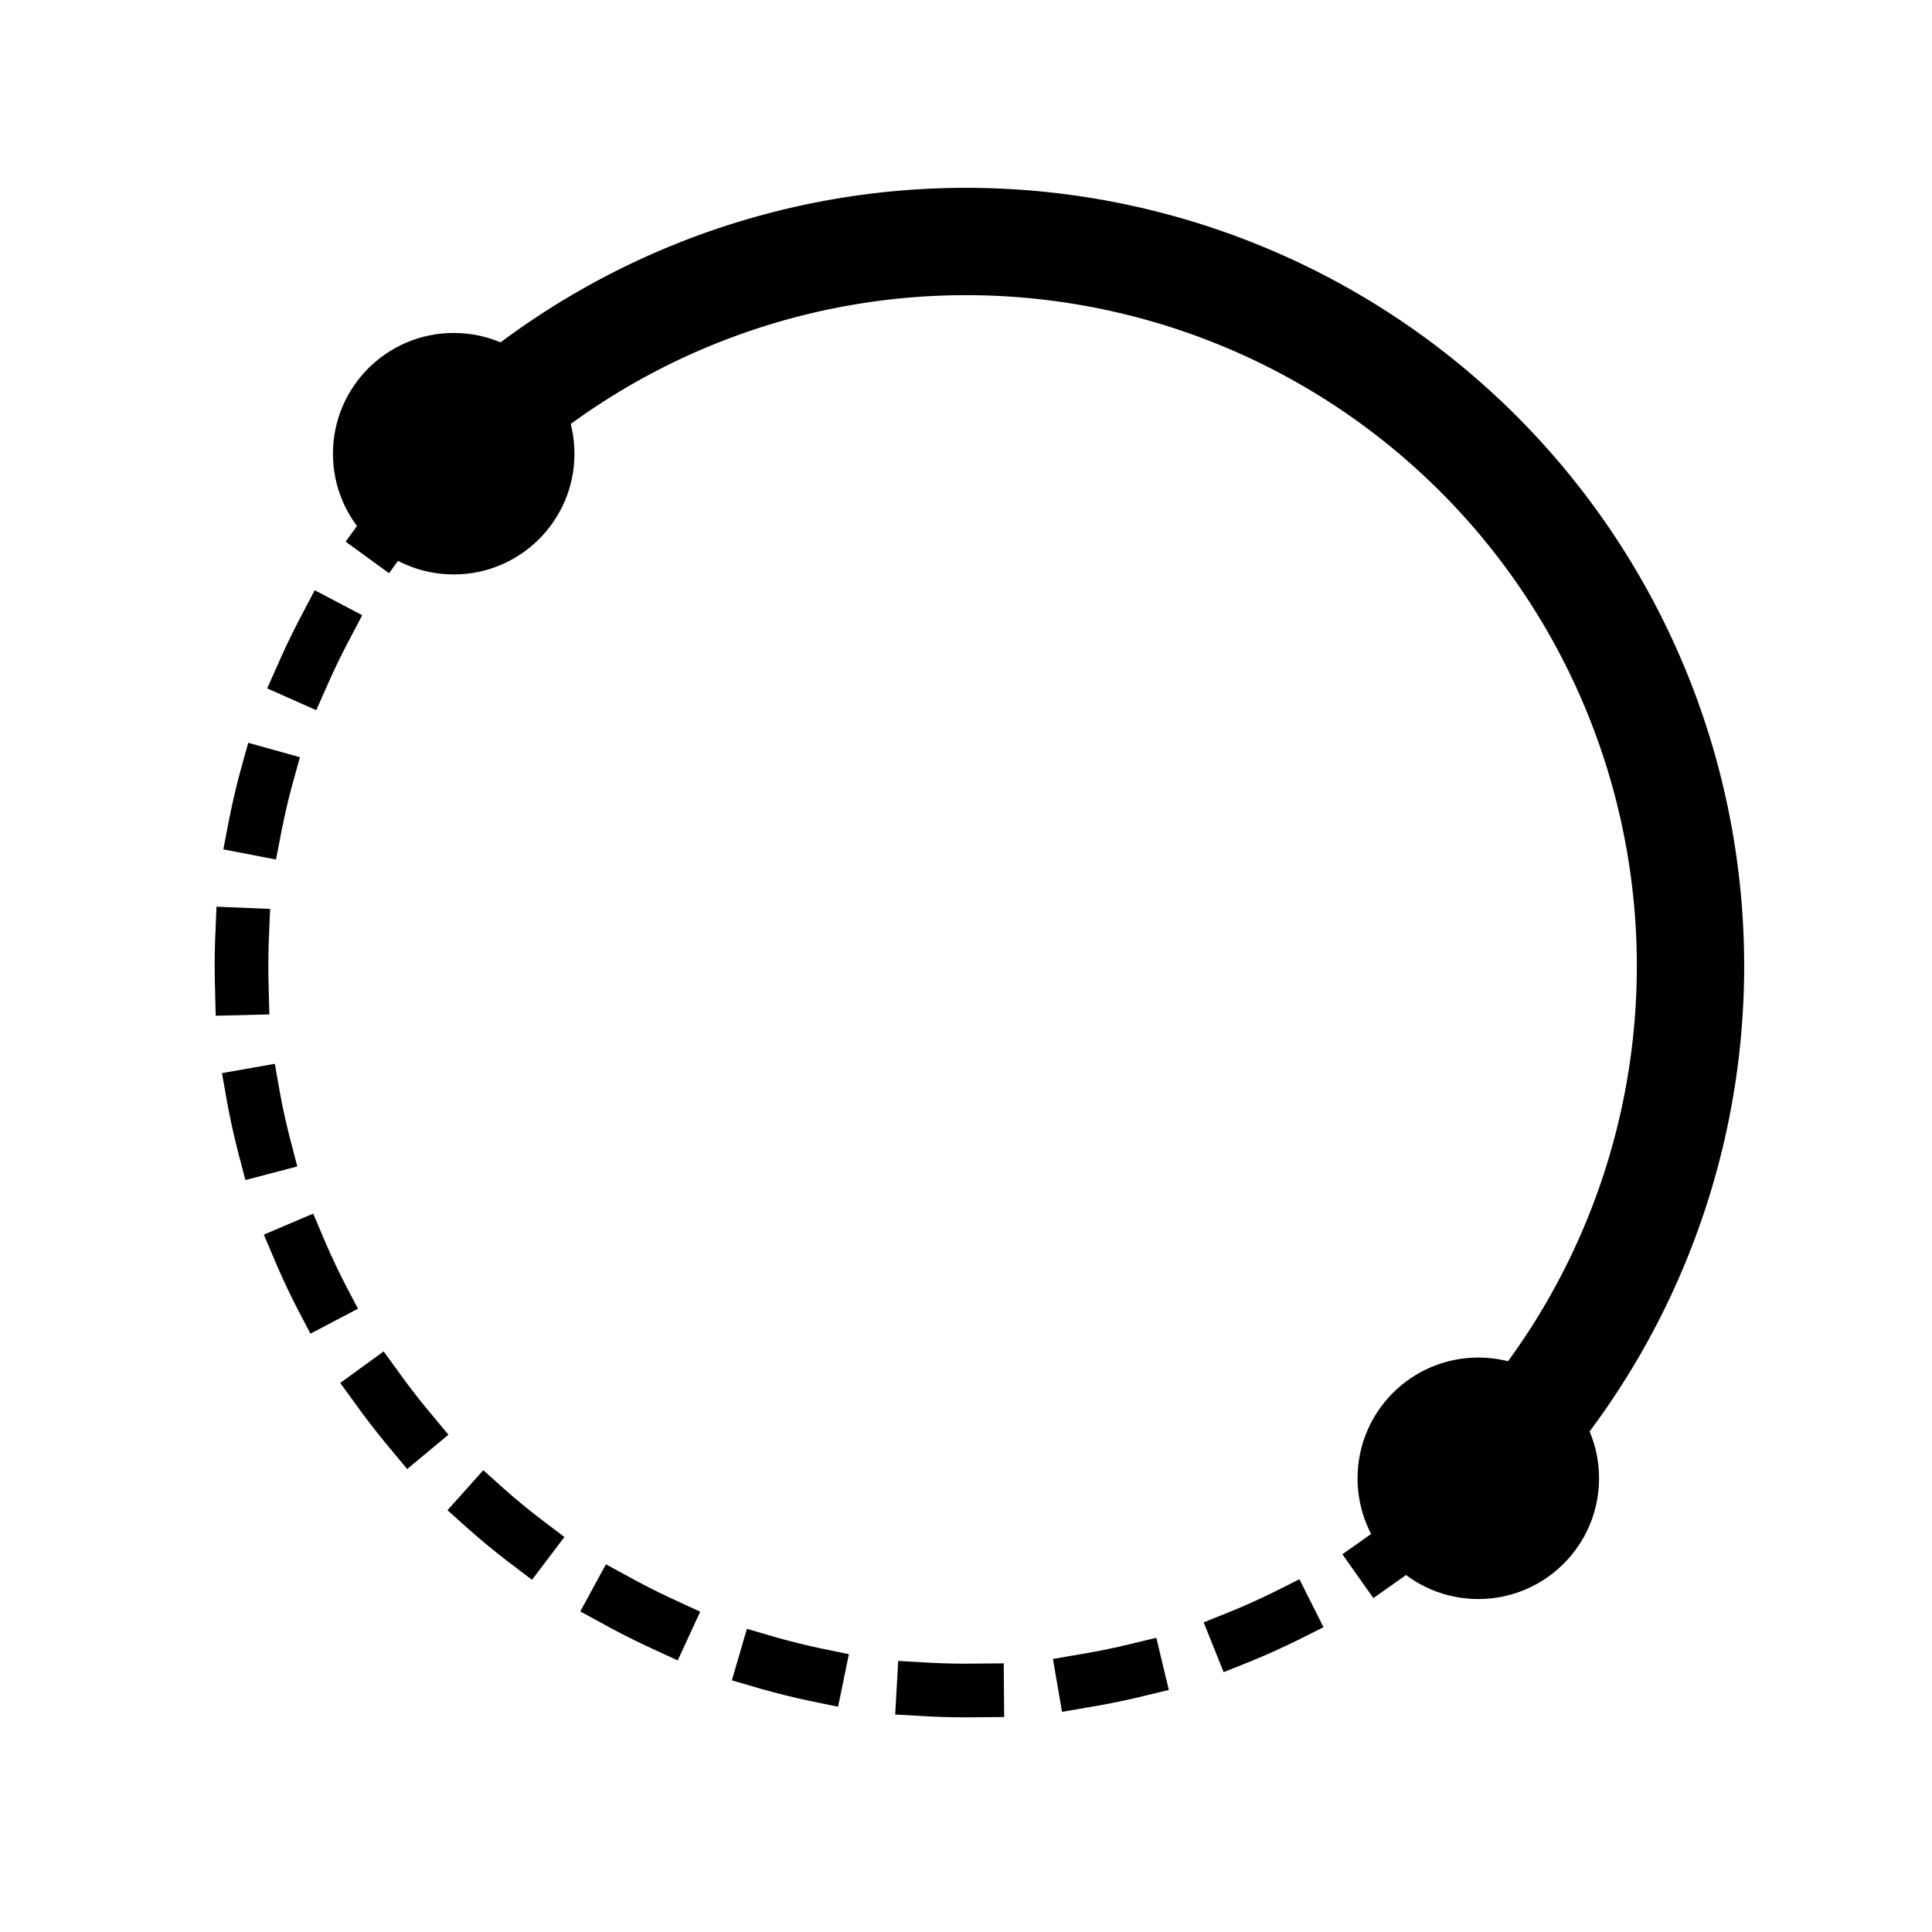 <?xml version="1.0" encoding="UTF-8" standalone="no"?>
<!-- Created with Inkscape (http://www.inkscape.org/) -->

<svg
   width="576"
   height="576"
   viewBox="0 0 152.4 152.4"
   version="1.1"
   id="svg826"
   inkscape:version="1.3.2 (091e20e, 2023-11-25)"
   sodipodi:docname="icon-measurement-circle-arc.svg"
   xmlns:inkscape="http://www.inkscape.org/namespaces/inkscape"
   xmlns:sodipodi="http://sodipodi.sourceforge.net/DTD/sodipodi-0.dtd"
   xmlns="http://www.w3.org/2000/svg"
   xmlns:svg="http://www.w3.org/2000/svg">
  <sodipodi:namedview
     id="namedview828"
     pagecolor="#ffffff"
     bordercolor="#666666"
     borderopacity="1.0"
     inkscape:pageshadow="2"
     inkscape:pageopacity="0.0"
     inkscape:pagecheckerboard="0"
     inkscape:document-units="mm"
     showgrid="true"
     units="px"
     inkscape:zoom="0.62614861"
     inkscape:cx="423.22221"
     inkscape:cy="578.93604"
     inkscape:window-width="1680"
     inkscape:window-height="1021"
     inkscape:window-x="0"
     inkscape:window-y="0"
     inkscape:window-maximized="1"
     inkscape:current-layer="layer1"
     inkscape:showpageshadow="2"
     inkscape:deskcolor="#d1d1d1">
    <inkscape:grid
       type="xygrid"
       id="grid887"
       spacingx="4.763"
       spacingy="4.763"
       originx="0"
       originy="0"
       units="px"
       visible="true"
       empspacing="4" />
  </sodipodi:namedview>
  <defs
     id="defs823" />
  <g
     inkscape:label="Layer 1"
     inkscape:groupmode="layer"
     id="layer1">
    <path
       style="fill:none;fill-rule:evenodd;stroke:#000000;stroke-width:8.467;stroke-linecap:square;stroke-miterlimit:10;stroke-dasharray:none;stroke-dashoffset:0"
       id="circle1"
       sodipodi:type="arc"
       sodipodi:cx="76.199997"
       sodipodi:cy="76.199997"
       sodipodi:rx="57.149994"
       sodipodi:ry="57.149994"
       sodipodi:start="3.9269908"
       sodipodi:end="0.78539816"
       sodipodi:arc-type="arc"
       d="M 35.789,35.789 A 57.15,57.15 0 0 1 90.992,20.997 57.15,57.15 0 0 1 131.403,61.408 57.15,57.15 0 0 1 116.611,116.611"
       sodipodi:open="true" />
    <circle
       style="fill:none;fill-rule:evenodd;stroke-width:4.233;stroke-linecap:square;stroke-miterlimit:10;stroke-dasharray:4.233,8.466;stroke:#000000;stroke-dashoffset:0"
       id="path1"
       r="57.15"
       cy="76.2"
       cx="76.2" />
    <circle
       style="fill:#000000;fill-rule:evenodd;stroke:none;stroke-width:4.233;stroke-linecap:square;stroke-miterlimit:10;stroke-dasharray:none"
       id="path3"
       cx="35.789"
       cy="35.789"
       r="9.525" />
    <circle
       style="fill:#000000;fill-rule:evenodd;stroke:none;stroke-width:4.233;stroke-linecap:square;stroke-miterlimit:10;stroke-dasharray:none"
       id="path3-3"
       cx="116.611"
       cy="116.611"
       r="9.525" />
  </g>
</svg>
